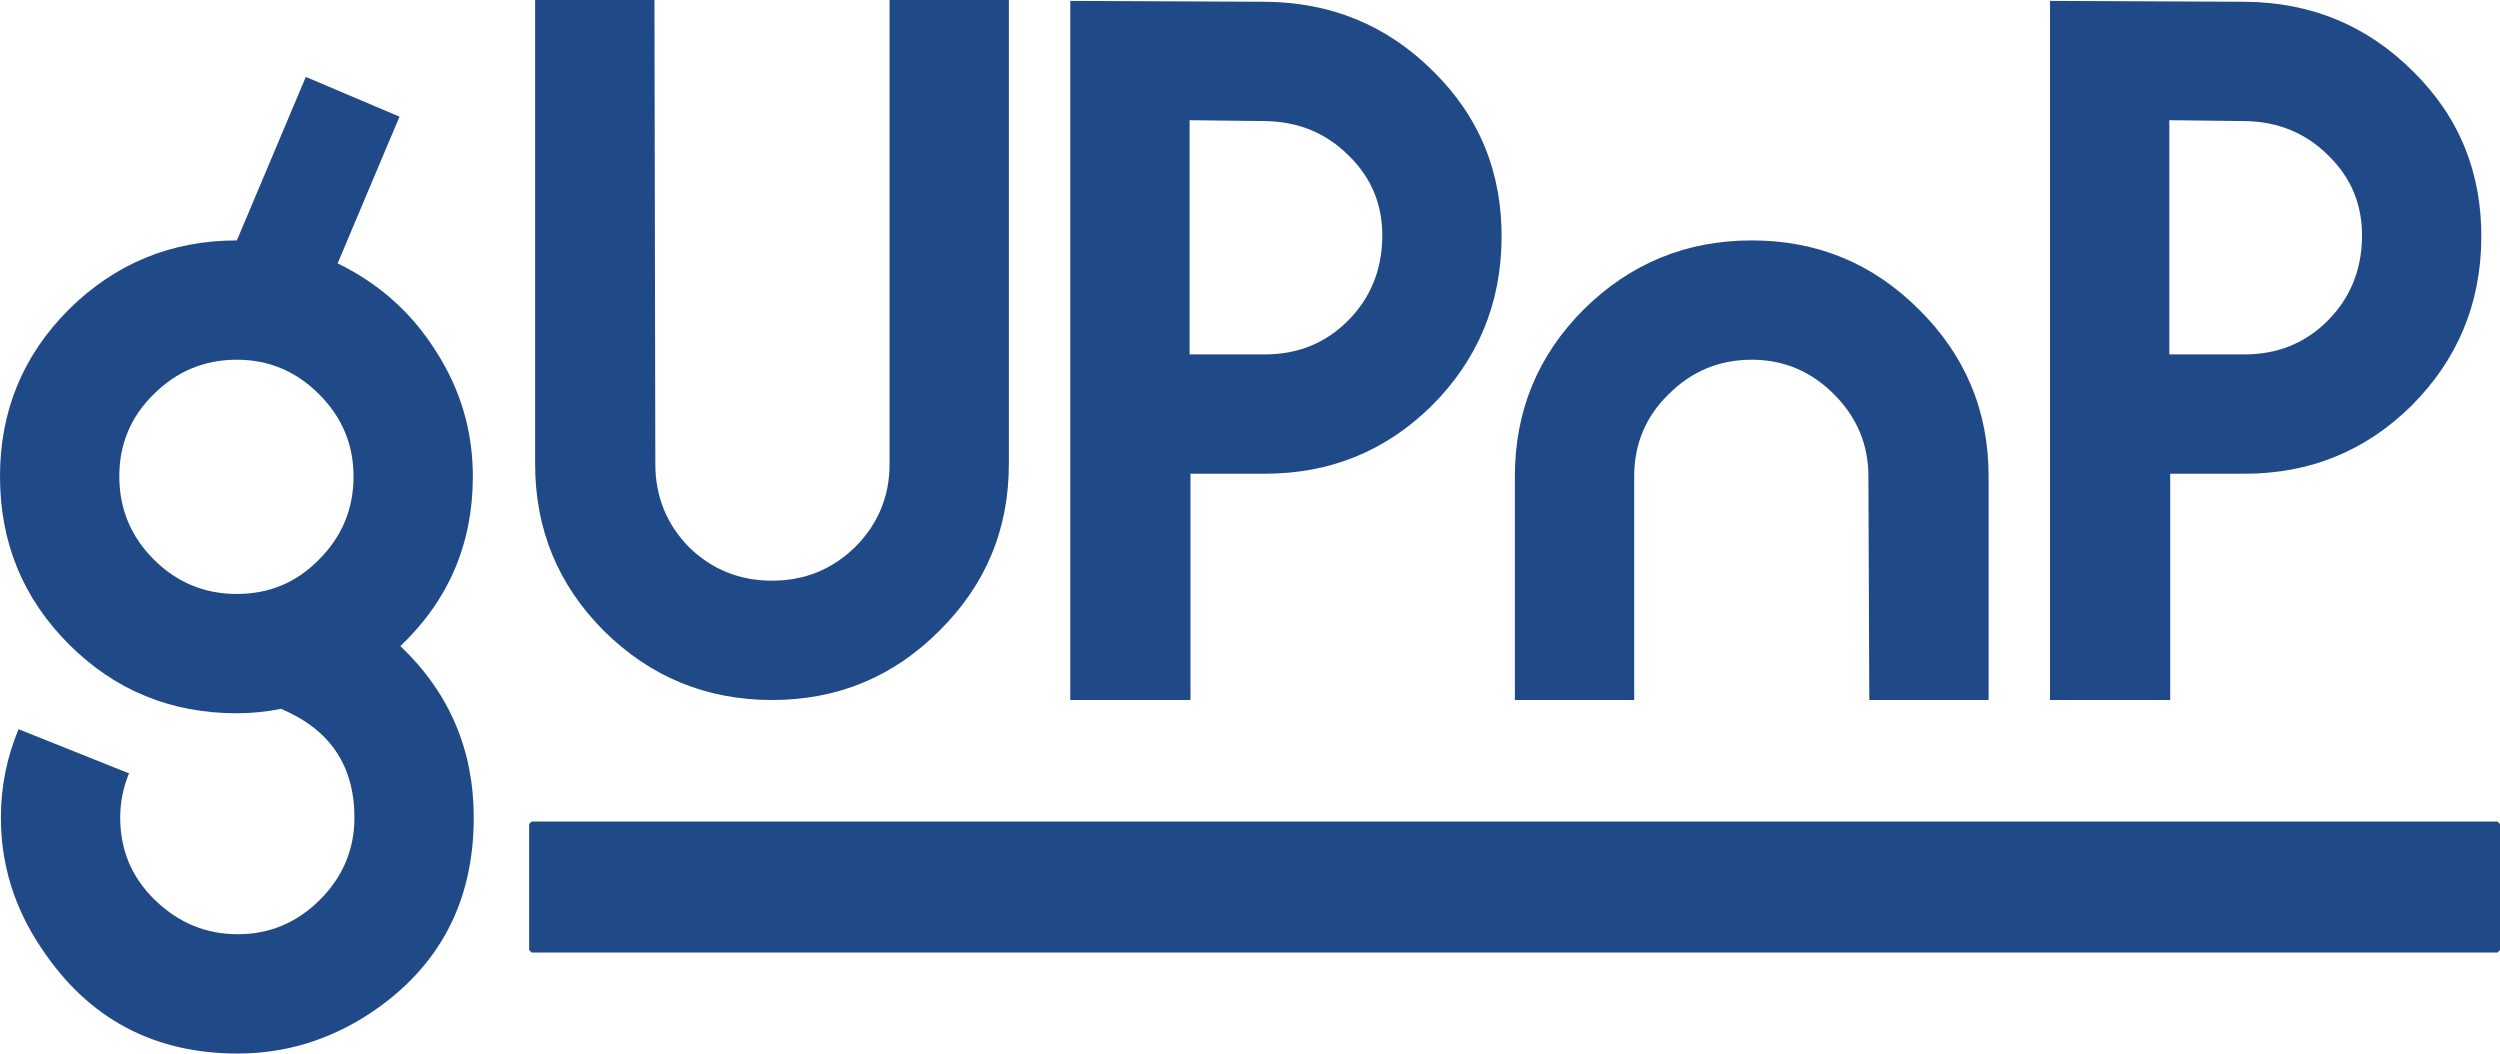 <?xml version="1.0" encoding="UTF-8" standalone="no"?>
<!-- Created with Inkscape (http://www.inkscape.org/) -->

<svg
   id="svg4194"
   version="1.1"
   inkscape:version="1.1 (c68e22c387, 2021-05-23)"
   width="89.339mm"
   height="37.649mm"
   viewBox="0 0 316.556 133.402"
   sodipodi:docname="gupnp-logo-short.svg"
   inkscape:export-filename="/home/jgeorg/gupnp-logo-v1.svg.png"
   inkscape:export-xdpi="90"
   inkscape:export-ydpi="90"
   xmlns:inkscape="http://www.inkscape.org/namespaces/inkscape"
   xmlns:sodipodi="http://sodipodi.sourceforge.net/DTD/sodipodi-0.dtd"
   xmlns="http://www.w3.org/2000/svg"
   xmlns:svg="http://www.w3.org/2000/svg"
   xmlns:rdf="http://www.w3.org/1999/02/22-rdf-syntax-ns#"
   xmlns:cc="http://creativecommons.org/ns#"
   xmlns:dc="http://purl.org/dc/elements/1.1/">
  <defs
     id="defs4198" />
  <sodipodi:namedview
     pagecolor="#ffffff"
     bordercolor="#666666"
     borderopacity="1"
     objecttolerance="10"
     gridtolerance="10"
     guidetolerance="10"
     inkscape:pageopacity="0"
     inkscape:pageshadow="2"
     inkscape:window-width="1920"
     inkscape:window-height="1011"
     id="namedview4196"
     showgrid="false"
     showguides="true"
     inkscape:snap-page="false"
     inkscape:zoom="1.6897519"
     inkscape:cx="106.82042"
     inkscape:cy="36.691777"
     inkscape:window-x="0"
     inkscape:window-y="32"
     inkscape:window-maximized="1"
     inkscape:current-layer="svg4194"
     inkscape:guide-bbox="true"
     inkscape:pagecheckerboard="0"
     units="mm"
     fit-margin-top="0"
     fit-margin-left="0"
     fit-margin-right="0"
     fit-margin-bottom="0"
     inkscape:document-units="mm">
    <inkscape:grid
       type="xygrid"
       id="grid5354"
       originx="-2.777"
       originy="-2.201"
       spacingx="1"
       spacingy="1" />
    <sodipodi:guide
       position="311.444,45.238"
       orientation="0,1"
       id="guide4237"
       inkscape:locked="false" />
    <sodipodi:guide
       position="316.241,64.032"
       orientation="1,0"
       id="guide14" />
  </sodipodi:namedview>
  <path
     inkscape:connector-curvature="0"
     id="path4222"
     style="font-style:normal;font-variant:normal;font-weight:normal;font-stretch:normal;font-size:111.914px;line-height:125%;font-family:moderna;-inkscape-font-specification:moderna;letter-spacing:0px;word-spacing:0px;fill:#204a87;fill-opacity:1;stroke:none;stroke-width:1px;stroke-linecap:butt;stroke-linejoin:miter;stroke-opacity:1"
     d="m 59.874,60.322 q 0,12.758 -9.177,21.487 9.289,8.841 9.289,21.711 0,16.116 -13.206,24.845 -7.722,5.036 -16.675,5.036 -16.004,0 -24.845,-13.318 -5.148,-7.61 -5.148,-16.563 0,-5.82 2.238,-11.191 L 16.339,97.925 q -1.119,2.686 -1.119,5.596 0,6.155 4.365,10.408 4.477,4.365 10.52,4.365 6.043,0 10.408,-4.365 4.365,-4.365 4.365,-10.408 0,-9.848 -9.289,-13.765 -2.798,0.56 -5.596,0.56 -12.534,0 -21.264,-8.729 Q 0,72.856 0,60.322 0,47.899 8.729,39.17 17.571,30.441 29.993,30.441 l 8.729,-20.704 11.863,5.036 -7.834,18.578 q 7.834,3.805 12.422,11.079 4.7,7.274 4.7,15.892 z m -15.108,0 q 0,-6.043 -4.365,-10.408 -4.365,-4.365 -10.408,-4.365 -6.155,0 -10.52,4.365 -4.365,4.253 -4.365,10.408 0,6.155 4.365,10.52 4.365,4.365 10.52,4.365 6.155,0 10.408,-4.365 4.365,-4.365 4.365,-10.52 z" />
  <path
     inkscape:connector-curvature="0"
     id="path4224"
     style="font-style:normal;font-variant:normal;font-weight:normal;font-stretch:normal;font-size:111.914px;line-height:125%;font-family:moderna;-inkscape-font-specification:moderna;letter-spacing:0px;word-spacing:0px;fill:#204a87;fill-opacity:1;stroke:none;stroke-width:1px;stroke-linecap:butt;stroke-linejoin:miter;stroke-opacity:1"
     d="m 97.753,73.528 q -6.155,0 -10.52,-4.253 -4.253,-4.365 -4.253,-10.52 L 82.869,0 H 67.76 v 58.755 q 0,12.422 8.729,21.152 8.841,8.729 21.264,8.729 12.422,0 21.152,-8.729 8.841,-8.729 8.841,-21.152 V 0 h -15.108 v 58.755 q 0,6.155 -4.365,10.52 -4.365,4.253 -10.52,4.253 z" />
  <path
     inkscape:connector-curvature="0"
     id="path4226"
     style="font-style:normal;font-variant:normal;font-weight:normal;font-stretch:normal;font-size:111.914px;line-height:125%;font-family:moderna;-inkscape-font-specification:moderna;letter-spacing:0px;word-spacing:0px;fill:#204a87;fill-opacity:1;stroke:none;stroke-width:1px;stroke-linecap:butt;stroke-linejoin:miter;stroke-opacity:1"
     d="M 190.135,30.217 Q 190.247,17.682 181.518,9.065 172.788,0.336 160.254,0.224 L 135.521,0.112 V 88.636 h 15.22 V 59.986 h 9.401 q 12.422,0 21.152,-8.617 8.729,-8.729 8.841,-21.152 z m -15.108,-0.112 q -0.112,6.267 -4.365,10.52 -4.253,4.253 -10.52,4.253 H 150.629 V 15.22 l 9.625,0.112 q 6.267,0.112 10.52,4.365 4.365,4.253 4.253,10.408 z" />
  <path
     inkscape:connector-curvature="0"
     id="path4228"
     style="font-style:normal;font-variant:normal;font-weight:normal;font-stretch:normal;font-size:111.914px;line-height:125%;font-family:moderna;-inkscape-font-specification:moderna;letter-spacing:0px;word-spacing:0px;fill:#204a87;fill-opacity:1;stroke:none;stroke-width:1px;stroke-linecap:butt;stroke-linejoin:miter;stroke-opacity:1"
     d="m 221.81,45.549 q 6.043,0 10.408,4.365 4.365,4.365 4.365,10.408 l 0.112,28.314 h 15.108 V 60.322 q 0,-12.422 -8.841,-21.152 -8.729,-8.729 -21.152,-8.729 -12.422,0 -21.264,8.729 -8.729,8.729 -8.729,21.152 V 88.636 h 15.108 V 60.322 q 0,-6.155 4.365,-10.408 4.365,-4.365 10.52,-4.365 z" />
  <path
     inkscape:connector-curvature="0"
     id="path4230"
     style="font-style:normal;font-variant:normal;font-weight:normal;font-stretch:normal;font-size:111.914px;line-height:125%;font-family:moderna;-inkscape-font-specification:moderna;letter-spacing:0px;word-spacing:0px;fill:#204a87;fill-opacity:1;stroke:none;stroke-width:1px;stroke-linecap:butt;stroke-linejoin:miter;stroke-opacity:1"
     d="M 314.191,30.217 Q 314.303,17.682 305.574,9.065 296.845,0.336 284.31,0.224 L 259.577,0.112 V 88.636 h 15.22 V 59.986 h 9.401 q 12.422,0 21.152,-8.617 8.729,-8.729 8.841,-21.152 z m -15.108,-0.112 q -0.112,6.267 -4.365,10.52 -4.253,4.253 -10.52,4.253 h -9.513 V 15.22 l 9.625,0.112 q 6.267,0.112 10.52,4.365 4.365,4.253 4.253,10.408 z" />
  <rect
     style="fill:#204a87;fill-opacity:1;stroke:#204a87;stroke-width:0.63;stroke-linejoin:miter;stroke-miterlimit:0;stroke-dasharray:none;stroke-opacity:1"
     id="rect5352"
     width="248.924"
     height="15.959"
     x="67.317"
     y="104.339"
     ry="0" />
</svg>
